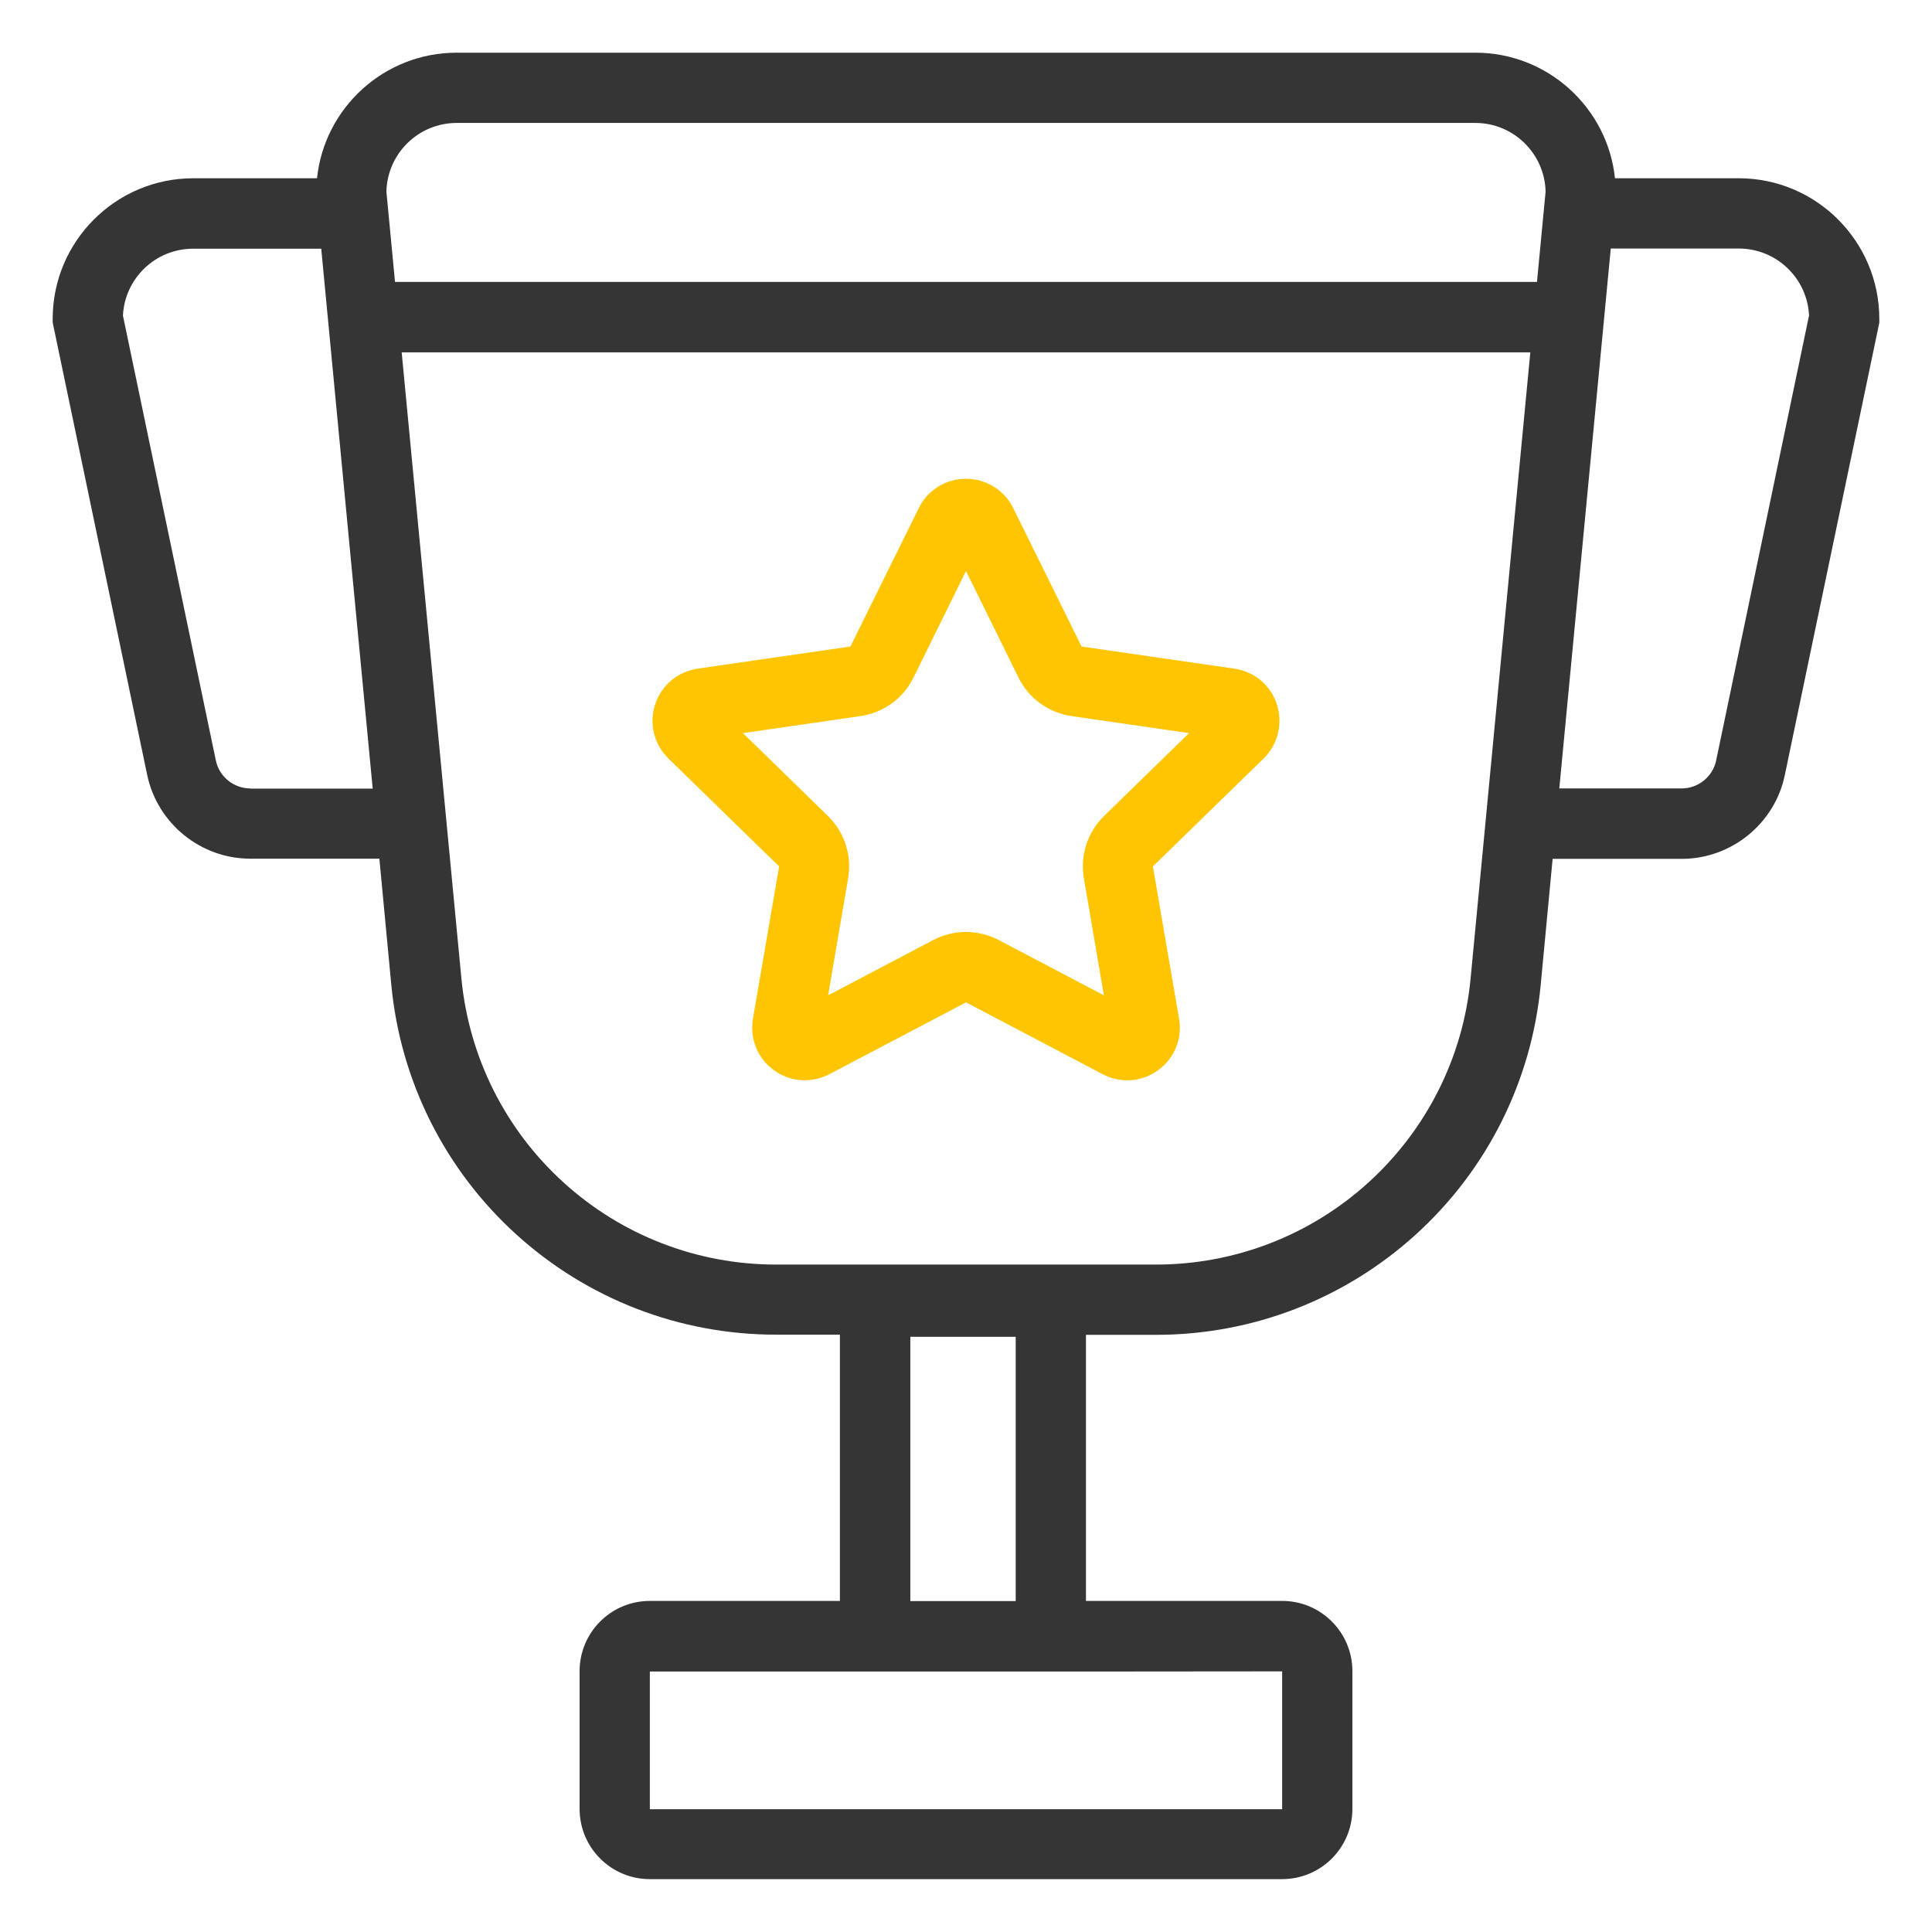 <?xml version="1.0" standalone="no"?><!DOCTYPE svg PUBLIC "-//W3C//DTD SVG 1.1//EN" "http://www.w3.org/Graphics/SVG/1.1/DTD/svg11.dtd"><svg t="1495105473405" class="icon" style="" viewBox="0 0 1024 1024" version="1.1" xmlns="http://www.w3.org/2000/svg" p-id="3955" xmlns:xlink="http://www.w3.org/1999/xlink" width="200" height="200"><defs><style type="text/css"></style></defs><path d="M921.6 94.487h-65.629C852.061 57.158 820.41 27.927 781.964 27.927H242.036c-38.447 0-70.097 29.231-74.007 66.56H102.4c-41.053 0-74.473 33.42-74.473 74.473v1.955l50.083 239.802c5.399 25.786 28.393 44.404 54.644 44.404H201.076l6.33 66.932c4.841 50.828 28.3 97.745 66.095 132.096 37.795 34.351 86.668 53.248 137.775 53.248h33.885v141.126H344.436c-20.573 0-37.236 16.663-37.236 37.236v72.983c0 20.573 16.663 37.236 37.236 37.236h335.127c20.573 0 37.236-16.663 37.236-37.236v-72.983c0-20.573-16.663-37.236-37.236-37.236H575.581V707.491h37.143c51.107 0 99.98-18.897 137.775-53.248 37.795-34.351 61.254-81.268 66.095-132.096L822.924 455.215h68.422c26.345 0 49.338-18.711 54.644-44.404l50.083-239.802v-1.955c0-41.146-33.42-74.566-74.473-74.566zM679.564 885.853v73.076H344.436v-72.983h231.145l103.983-0.093z m-197.073-37.236V708.515h55.855v140.102h-55.855zM242.036 65.164h539.927c20.294 0 36.771 16.291 37.236 36.399l-4.561 47.849H209.361l-4.561-47.849c0.465-20.108 16.943-36.399 37.236-36.399zM132.655 417.885c-8.751 0-16.477-6.237-18.246-14.801L65.164 167.284c0.931-19.735 17.222-35.468 37.236-35.468h67.863L197.539 417.978h-64.884z m592.71 208.803C694.458 654.801 654.429 670.255 612.631 670.255H411.369c-41.798 0-81.827-15.453-112.733-43.567-30.906-28.113-50.083-66.467-54.086-108.079l-31.651-331.869h598.202l-31.651 331.869c-3.91 41.519-23.18 79.965-54.086 108.079zM909.591 403.084c-1.769 8.564-9.495 14.801-18.246 14.801h-64.884l27.276-286.161H921.6c19.921 0 36.305 15.732 37.236 35.468L909.591 403.084z" fill="#353535" p-id="3956"></path><path d="M654.243 354.397l-80.989-11.729-36.212-73.356c-4.748-9.588-14.336-15.546-25.041-15.546-10.705 0-20.294 5.958-25.041 15.546l-36.212 73.356-80.989 11.729c-10.612 1.583-19.27 8.844-22.528 18.991-3.351 10.147-0.559 21.132 7.075 28.672l58.647 57.158-13.871 80.71c-1.769 10.519 2.42 21.039 11.078 27.276 8.657 6.33 19.921 7.075 29.417 2.141l72.425-38.074 72.425 38.074c4.096 2.141 8.564 3.258 13.033 3.258 5.772 0 11.45-1.769 16.384-5.399 8.657-6.33 12.94-16.756 11.078-27.276l-13.871-80.71 58.647-57.158c7.633-7.447 10.333-18.432 7.075-28.672s-11.916-17.408-22.528-18.991z m-69.073 78.103c-8.751 8.564-12.753 20.852-10.705 32.954l10.612 62.092-55.761-29.324c-10.892-5.679-23.831-5.679-34.63 0l-55.761 29.324 10.612-62.092c2.048-12.102-1.955-24.39-10.705-32.954L393.775 388.561l62.371-9.03c12.102-1.769 22.621-9.402 28.02-20.387l27.834-56.506 27.834 56.506c5.399 10.985 15.919 18.618 28.02 20.387l62.371 9.03-45.056 43.939z" fill="#FEC500" p-id="3957"></path></svg>
